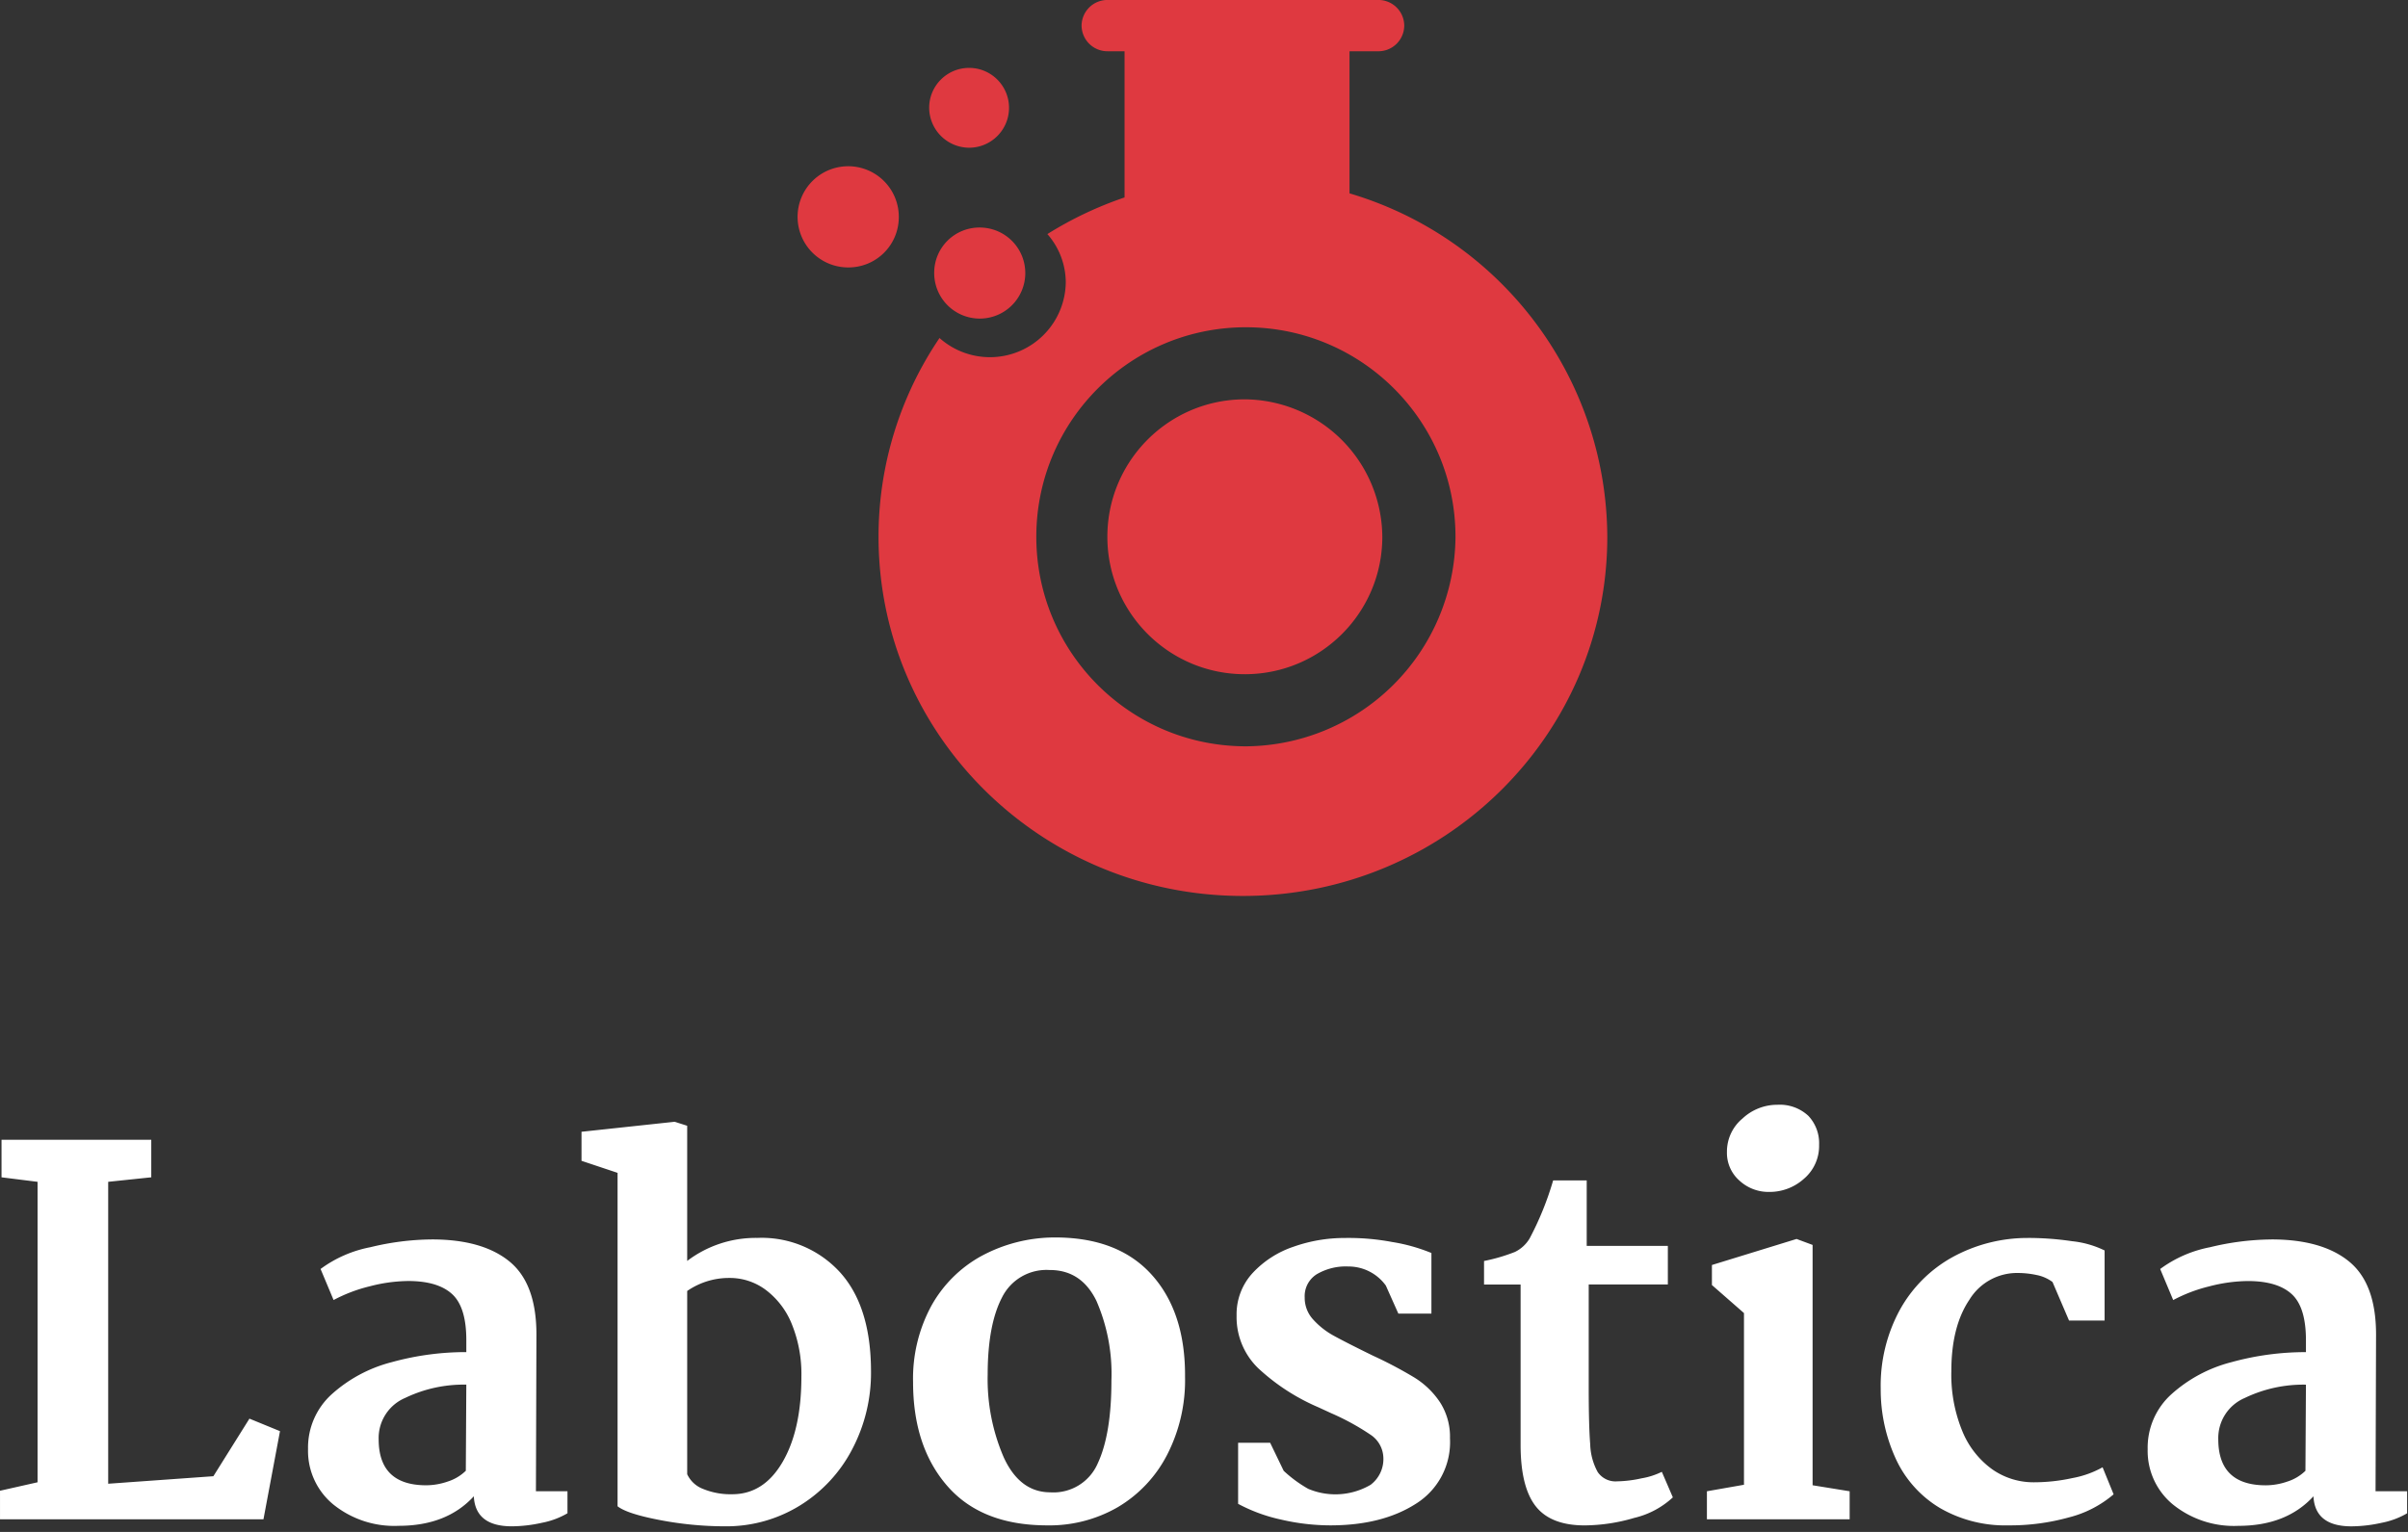 <svg xmlns="http://www.w3.org/2000/svg" width="341" height="217" xmlns:v="https://vecta.io/nano"><rect width="100%" height="100%" fill="#333333" stroke="none"/><path d="M.002 211.169v4.042h37.307l2.341-12.483-4.327-1.773-5.107 8.157-14.895 1.064v-42.767l6.1-.639v-5.319H.215v5.318l5.106.64v42.56zm61.139-35.6c-2.929.029-5.844.398-8.688 1.1a17.39 17.39 0 0 0-7.057 3.085l1.844 4.4c1.625-.865 3.353-1.52 5.142-1.95 1.771-.471 3.594-.721 5.426-.745q4.184 0 6.206 1.844 2.022 1.844 2.021 6.526v1.7a39.45 39.45 0 0 0-10.533 1.418c-3.162.803-6.083 2.361-8.511 4.54a10.19 10.19 0 0 0-3.369 7.8c-.073 3.006 1.233 5.879 3.546 7.8a13.75 13.75 0 0 0 9.291 3.049q6.809 0 10.639-4.184.213 4.255 5.39 4.255a20.04 20.04 0 0 0 4.256-.5 11.36 11.36 0 0 0 3.617-1.348v-3.121h-4.467l.071-22.2q0-7.235-3.83-10.355-3.83-3.12-10.994-3.114h0zm4.894 20.569l-.071 12.2c-.722.698-1.596 1.22-2.553 1.524a9.41 9.41 0 0 1-3.05.532q-6.739 0-6.738-6.525c-.071-2.538 1.421-4.861 3.759-5.851a19.1 19.1 0 0 1 8.653-1.88h0zm21.42-30v47.231q1.347 1.065 5.993 1.951a48.99 48.99 0 0 0 9.185.886 19.81 19.81 0 0 0 10.639-2.943c3.147-1.94 5.709-4.697 7.412-7.979a23.18 23.18 0 0 0 2.66-10.994q0-9.219-4.4-14.079a15.02 15.02 0 0 0-11.7-4.858c-3.581-.051-7.077 1.097-9.93 3.262v-19.146l-1.773-.567-13.192 1.418v4.114zm9.859 42.7v-25.969c1.771-1.222 3.877-1.866 6.029-1.844a8.5 8.5 0 0 1 5.107 1.7 11.34 11.34 0 0 1 3.688 4.858 18.78 18.78 0 0 1 1.348 7.412q0 7.52-2.66 12.093-2.66 4.573-7.128 4.575c-1.408.038-2.809-.216-4.114-.745a4.06 4.06 0 0 1-2.27-2.092h0zm51.848-33.548c-3.555.035-7.049.936-10.178 2.624a18.02 18.02 0 0 0-7.093 7.057c-1.792 3.318-2.685 7.047-2.589 10.816q0 9.15 4.859 14.718 4.859 5.568 14.15 5.568a19.34 19.34 0 0 0 10-2.589 18.37 18.37 0 0 0 6.951-7.377 23.08 23.08 0 0 0 2.554-11.029q.069-9.219-4.752-14.54-4.821-5.321-13.9-5.248h0zm-.5 4.61q4.468 0 6.6 4.362c1.549 3.564 2.276 7.43 2.127 11.313q0 7.518-1.915 11.667a6.82 6.82 0 0 1-6.738 4.149q-4.326 0-6.6-4.965a27.91 27.91 0 0 1-2.27-11.7q0-7.023 2.022-10.923a7.03 7.03 0 0 1 6.773-3.9h0zm26.669 24.47v8.653a23.24 23.24 0 0 0 6.1 2.234c2.278.534 4.61.807 6.95.816q7.377 0 12.164-3.086a10.28 10.28 0 0 0 4.788-9.256c.051-1.806-.444-3.585-1.419-5.106a11.78 11.78 0 0 0-3.652-3.511 59.77 59.77 0 0 0-5.852-3.086q-3.761-1.843-5.5-2.8c-1.105-.596-2.1-1.375-2.943-2.305-.785-.848-1.217-1.965-1.206-3.121-.073-1.327.577-2.589 1.7-3.3 1.352-.79 2.904-1.172 4.469-1.1a6.52 6.52 0 0 1 5.319 2.7l1.773 3.972h4.682v-8.583a24.96 24.96 0 0 0-5.568-1.56 33.33 33.33 0 0 0-6.7-.567 21.66 21.66 0 0 0-7.27 1.241 13.99 13.99 0 0 0-5.78 3.723c-1.508 1.64-2.322 3.801-2.27 6.029a10.07 10.07 0 0 0 3.014 7.412c2.504 2.338 5.397 4.222 8.547 5.568l1.844.851a34.5 34.5 0 0 1 5.568 3.05 4.03 4.03 0 0 1 1.809 3.191c.085 1.52-.593 2.983-1.809 3.9a9.88 9.88 0 0 1-8.83.568 18.16 18.16 0 0 1-3.476-2.553l-1.915-3.972h-4.539zm49.365-37.166h-4.752c-.828 2.849-1.945 5.606-3.334 8.228a4.89 4.89 0 0 1-2.092 1.915 25.23 25.23 0 0 1-4.362 1.276v3.334h5.178v22.7q0 5.958 2.127 8.689 2.127 2.731 6.951 2.731c2.379-.023 4.743-.382 7.022-1.064 2.041-.48 3.923-1.482 5.461-2.908l-1.56-3.618c-.908.446-1.875.757-2.873.922-1.129.258-2.282.401-3.44.426a3.05 3.05 0 0 1-2.766-1.312 8.65 8.65 0 0 1-1.064-3.937q-.213-2.622-.212-8.014v-14.623h11.206v-5.462h-11.49v-9.291zm26.952-10.71a7.2 7.2 0 0 0-4.894 1.951c-1.403 1.163-2.21 2.894-2.2 4.716-.044 1.555.606 3.05 1.774 4.078 1.138 1.049 2.636 1.622 4.184 1.6 1.833.022 3.606-.649 4.965-1.879a6.1 6.1 0 0 0 2.128-4.788 5.64 5.64 0 0 0-1.525-4.114 5.93 5.93 0 0 0-4.433-1.56h0zm2.766 19.008l-11.986 3.689v2.837l4.539 3.972v24.319l-5.249.922v3.972h20.214v-3.972l-5.248-.851v-34.044zm32.768-.141a22.1 22.1 0 0 0-10.71 2.73c-3.138 1.743-5.719 4.337-7.447 7.483-1.847 3.416-2.775 7.253-2.695 11.136-.021 3.478.73 6.918 2.2 10.071a15.83 15.83 0 0 0 6.206 6.845c2.941 1.689 6.291 2.536 9.681 2.447a31.15 31.15 0 0 0 8.582-1.135 15.6 15.6 0 0 0 6.313-3.263l-1.561-3.83a13.83 13.83 0 0 1-4.255 1.525 25.59 25.59 0 0 1-5.462.6c-2.118.018-4.189-.627-5.922-1.844-1.883-1.367-3.345-3.235-4.22-5.391a21.03 21.03 0 0 1-1.56-8.511q0-6.312 2.553-10.107c1.458-2.396 4.076-3.84 6.88-3.795.882.004 1.761.099 2.624.284.822.156 1.598.496 2.27.993l2.34 5.461h5.036v-9.929c-1.448-.704-3.008-1.148-4.61-1.312a42.72 42.72 0 0 0-6.242-.461h0zm34.471.212a37.84 37.84 0 0 0-8.689 1.1 17.39 17.39 0 0 0-7.057 3.085l1.844 4.4a21.8 21.8 0 0 1 5.142-1.95 22.26 22.26 0 0 1 5.426-.745q4.185 0 6.206 1.844 2.021 1.844 2.022 6.526v1.7c-3.559-.005-7.102.472-10.533 1.418-3.162.803-6.083 2.361-8.511 4.54a10.19 10.19 0 0 0-3.369 7.8c-.074 3.006 1.233 5.879 3.546 7.8a13.75 13.75 0 0 0 9.292 3.049q6.809 0 10.639-4.184.212 4.255 5.39 4.255c1.432-.014 2.859-.182 4.256-.5 1.274-.24 2.497-.696 3.617-1.348v-3.121h-4.469l.071-22.2q0-7.235-3.83-10.355-3.83-3.12-10.991-3.118h0zm4.894 20.569l-.071 12.2c-.722.698-1.597 1.22-2.554 1.524a9.41 9.41 0 0 1-3.049.532q-6.739 0-6.739-6.525c-.071-2.538 1.422-4.861 3.76-5.851a19.1 19.1 0 0 1 8.653-1.88h0z" fill="#fff"/><path d="M176.007 56.569c-10.715.152-19.292 8.934-19.191 19.649s8.842 19.334 19.557 19.285 19.376-8.749 19.378-19.465c-.036-5.2-2.137-10.173-5.84-13.824s-8.704-5.682-13.904-5.645zm15.1-29.185V7.262h4.066a3.66 3.66 0 0 0 3.684-3.633 3.66 3.66 0 0 0-3.689-3.634H156.85a3.66 3.66 0 0 0-3.685 3.633 3.66 3.66 0 0 0 3.685 3.633h2.4v20.708a52.19 52.19 0 0 0-10.93 5.188 10.42 10.42 0 0 1 2.605 6.846 10.74 10.74 0 0 1-17.879 7.877 50.11 50.11 0 0 0-8.635 28.159c0 28.1 23.1 50.875 51.6 50.875s51.6-22.777 51.6-50.875c-.103-22.496-14.938-42.265-36.509-48.651zm-15.093 78.33c-16.335-.231-29.412-13.62-29.259-29.956s13.481-29.477 29.817-29.4 29.54 13.341 29.541 29.678c-.055 7.929-3.259 15.51-8.904 21.077s-13.272 8.662-21.201 8.606zm-43.72-67.124a6.45 6.45 0 0 0 10.978 4.682 6.45 6.45 0 0 0-4.529-11.042 6.4 6.4 0 0 0-6.449 6.36zm-5.013-7.773c.041-2.908-1.679-5.552-4.354-6.693s-5.774-.553-7.844 1.488-2.703 5.132-1.6 7.823 3.723 4.448 6.631 4.448c1.887.014 3.703-.723 5.047-2.048s2.107-3.13 2.12-5.018zm10.033-9.892c3.112-.043 5.603-2.593 5.575-5.705s-2.566-5.616-5.678-5.602-5.628 2.539-5.629 5.651a5.69 5.69 0 0 0 5.729 5.656z" fill="#df3940"/></svg>